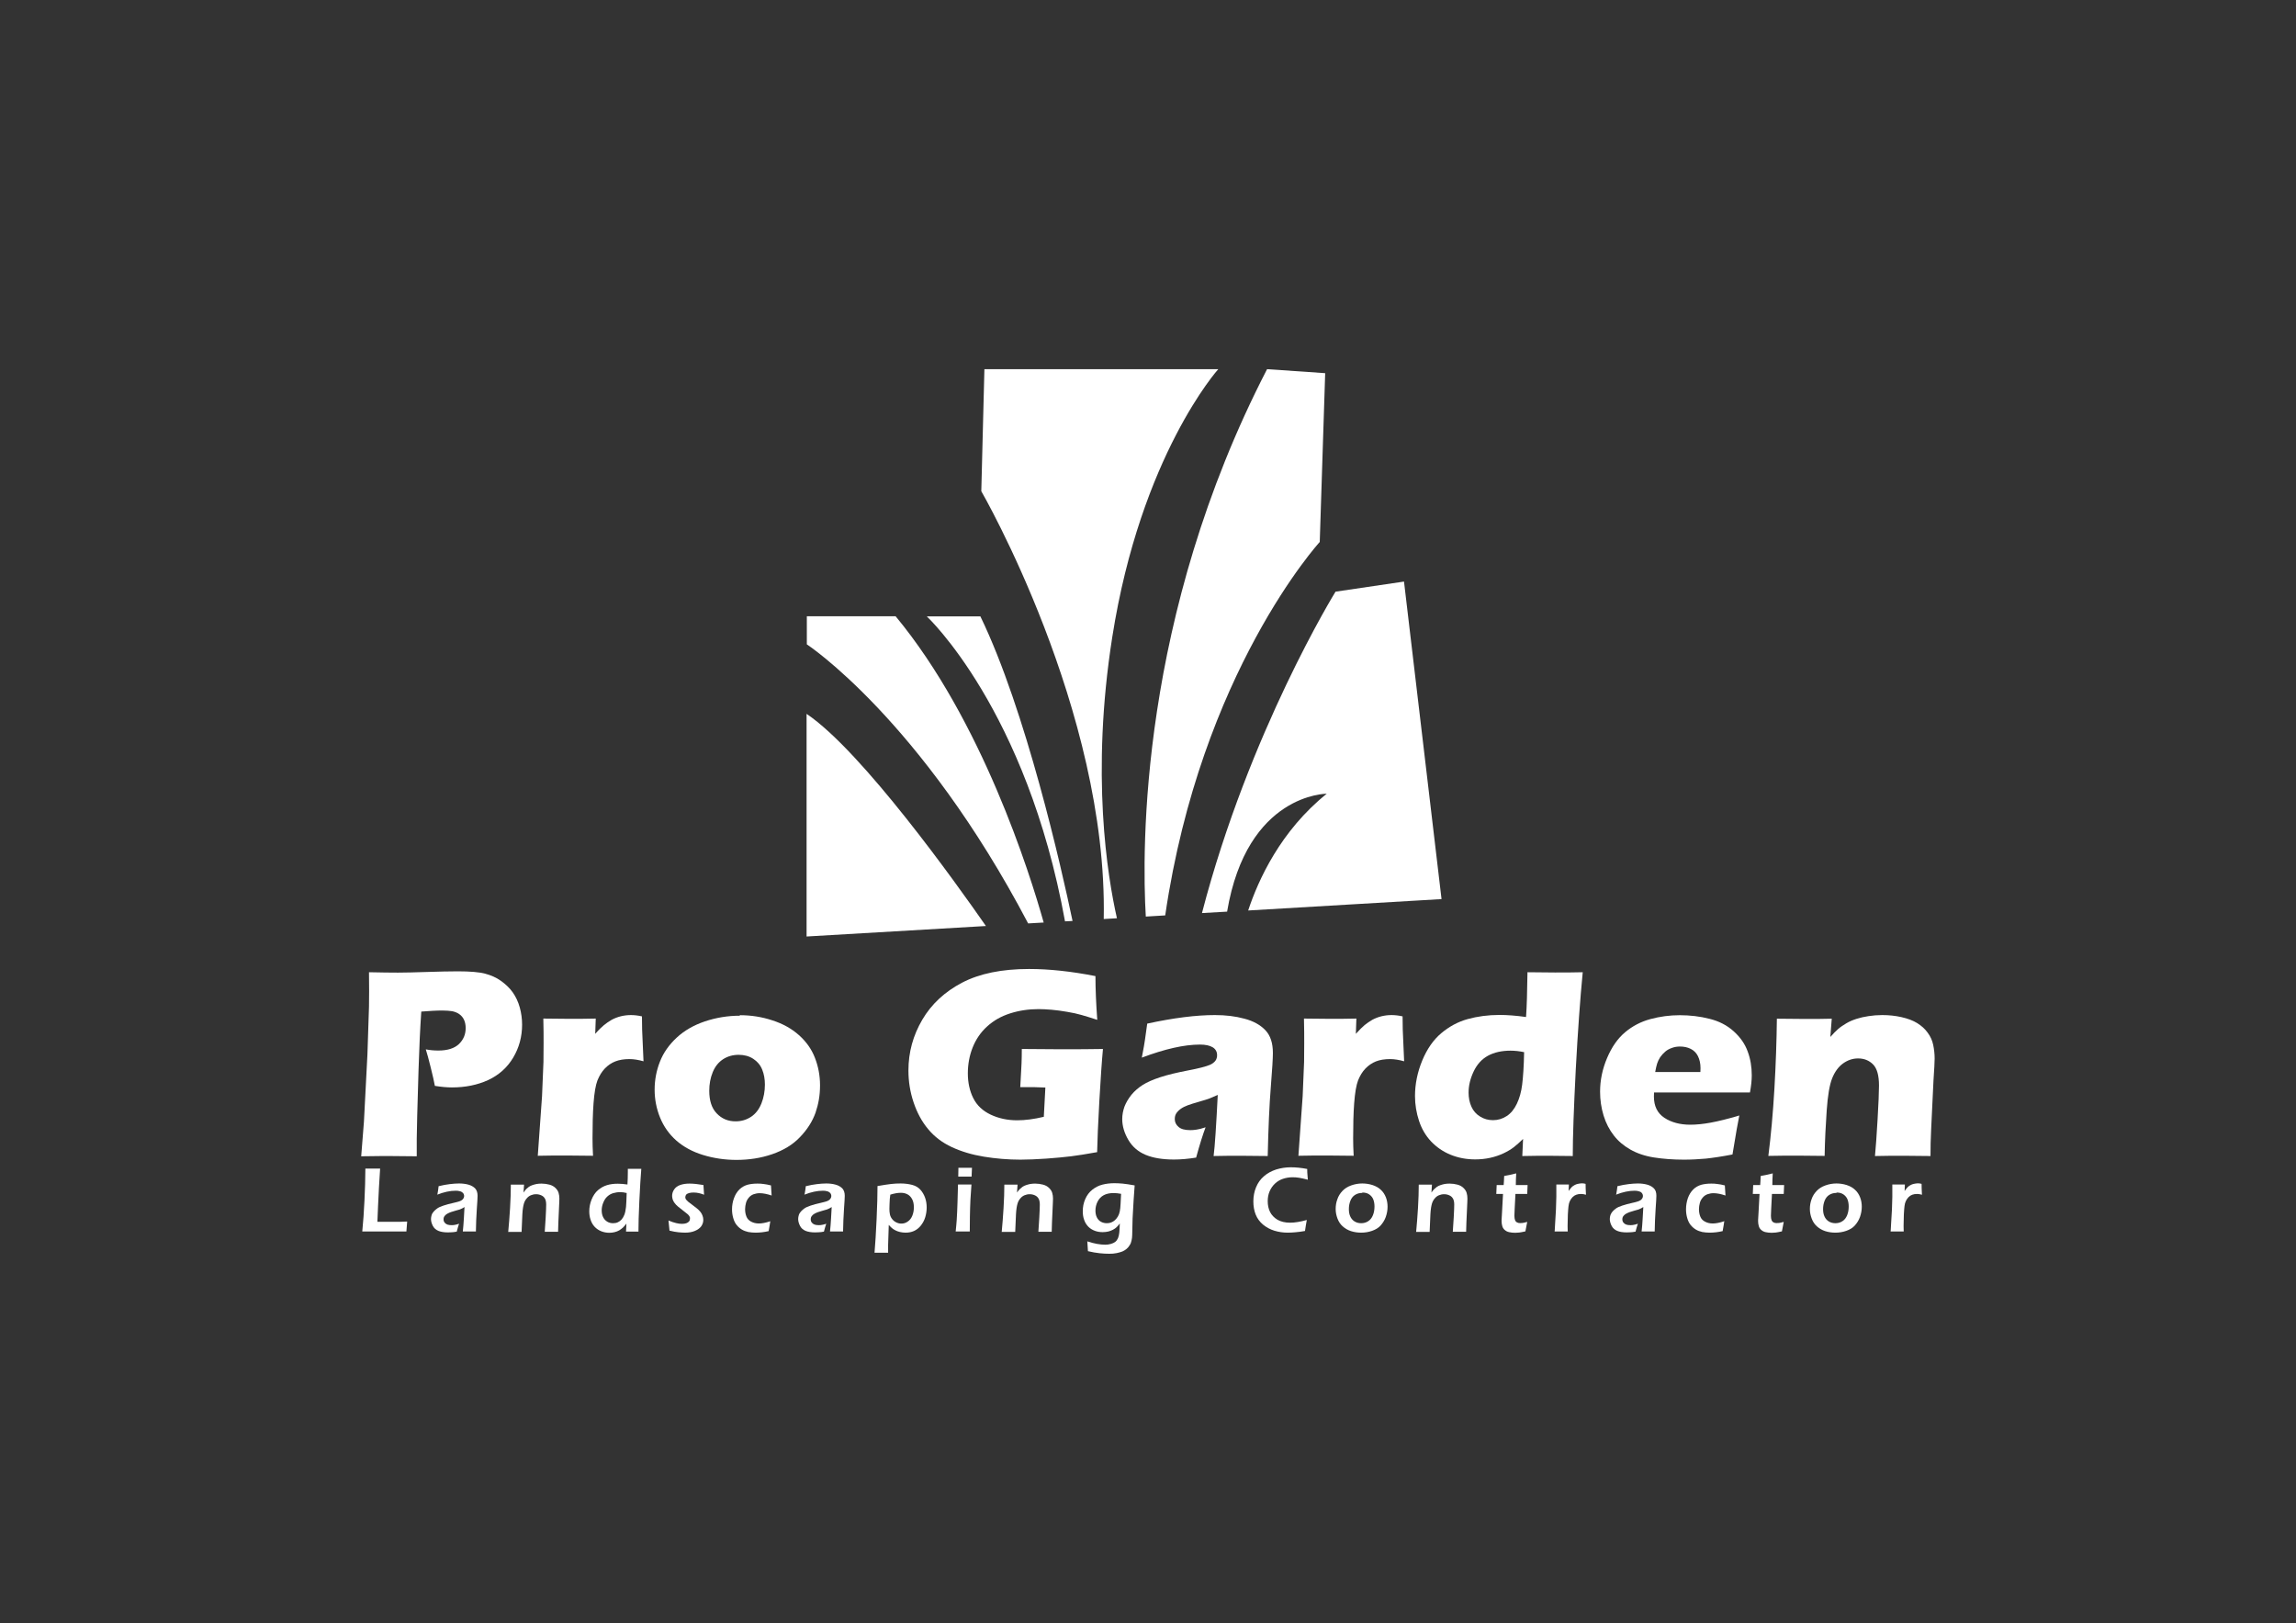<?xml version="1.0" encoding="UTF-8"?>
<svg id="Capa_23" data-name="Capa 23" xmlns="http://www.w3.org/2000/svg" viewBox="0 0 177.4 125.4">
  <rect x="0" y="0" width="177.4" height="125.4" fill="#333333" stroke="none"/>
  <defs>
    <style>
      .cls-1 {
        fill: #fff;
        stroke-width: 0px;
      }
    </style>
  </defs>
  <g>
    <path class="cls-1" d="M27.91,89.31l.21-2.66.27-5.2.12-3.68c0-.4.01-.79.01-1.19,0-.3,0-.79-.01-1.47.93.02,1.68.03,2.24.03s1.29-.02,2.23-.05c.94-.03,1.75-.05,2.4-.05.94,0,1.64.06,2.1.18.45.12.87.3,1.23.56s.67.55.91.89.42.73.54,1.16c.12.43.18.88.18,1.33,0,.93-.23,1.78-.69,2.55-.46.77-1.1,1.34-1.93,1.73-.83.38-1.77.57-2.8.57-.38,0-.82-.04-1.32-.12-.06-.32-.16-.79-.32-1.42-.16-.63-.28-1.1-.38-1.4.31.06.63.09.97.09.71,0,1.24-.17,1.59-.5.35-.34.52-.75.52-1.23,0-.24-.04-.45-.12-.63s-.2-.33-.37-.45c-.17-.12-.36-.19-.56-.23-.2-.03-.44-.05-.7-.05s-.52,0-.79.02l-.89.06c-.09,1.34-.16,2.82-.21,4.46-.09,2.98-.14,4.77-.14,5.37v1.35l-2.11-.02c-.3,0-1.03,0-2.2.02Z"/>
    <path class="cls-1" d="M41.55,89.31l.33-4.62.11-2.65c0-.48.01-.97.01-1.47s0-1.13-.02-1.88c.85.01,1.53.02,2.03.02.59,0,1.26,0,2.02-.02l-.04,1.18c.27-.31.5-.53.68-.68.18-.15.38-.28.6-.41.23-.12.46-.21.71-.27.25-.06.5-.09.77-.09.25,0,.54.03.85.1,0,.76.02,1.38.05,1.87l.07,1.6c-.39-.11-.75-.17-1.09-.17-.42,0-.79.06-1.09.18-.31.12-.58.31-.81.55s-.42.55-.57.92c-.14.37-.24.95-.3,1.75-.06.8-.08,1.71-.08,2.73,0,.36.01.81.04,1.34-.68-.01-1.37-.02-2.06-.02s-1.42,0-2.2.02Z"/>
    <path class="cls-1" d="M57.16,78.43c.87,0,1.71.13,2.52.4.81.26,1.49.64,2.05,1.14.56.5.97,1.07,1.23,1.74.26.66.4,1.37.4,2.14s-.12,1.45-.35,2.12c-.24.67-.64,1.3-1.2,1.88-.56.59-1.28,1.02-2.15,1.32s-1.79.44-2.76.44c-.9,0-1.76-.13-2.58-.38s-1.51-.63-2.07-1.12c-.55-.49-.97-1.08-1.25-1.77-.28-.69-.42-1.41-.42-2.16s.14-1.48.41-2.16c.27-.69.7-1.3,1.29-1.85.59-.55,1.32-.97,2.18-1.26.87-.29,1.77-.44,2.71-.44ZM57.08,81.49c-.45,0-.85.11-1.21.34-.35.23-.62.56-.8,1-.18.44-.27.92-.27,1.44,0,.76.19,1.35.58,1.75.39.41.87.61,1.46.61.44,0,.84-.12,1.19-.35.35-.23.62-.58.8-1.03.18-.45.27-.94.27-1.46,0-.43-.07-.82-.21-1.16-.14-.35-.37-.62-.69-.83-.32-.21-.7-.31-1.13-.31Z"/>
    <path class="cls-1" d="M78.95,81.04c.97.01,1.89.02,2.76.02,1.49,0,2.66,0,3.51-.02-.09.95-.18,2.29-.28,4.03-.1,1.74-.15,3.05-.17,3.94-.81.15-1.48.25-2.01.32s-1.17.12-1.92.18c-.75.05-1.41.08-2,.08-.96,0-1.9-.08-2.82-.23-.92-.15-1.75-.4-2.48-.74-.73-.34-1.34-.8-1.82-1.38-.49-.58-.86-1.27-1.13-2.07s-.4-1.62-.4-2.47c0-1.41.36-2.71,1.07-3.92.71-1.21,1.74-2.16,3.07-2.86,1.34-.7,3.06-1.06,5.18-1.06,1.54,0,3.25.18,5.13.55,0,1.01.05,2.14.14,3.38-.51-.17-.92-.29-1.23-.38-.31-.09-.68-.17-1.1-.24-.42-.07-.82-.13-1.19-.16-.38-.03-.71-.05-1.01-.05-.78,0-1.51.11-2.2.33-.69.22-1.28.55-1.78,1.01-.5.45-.87,1-1.12,1.63-.25.63-.37,1.3-.37,2s.14,1.35.42,1.91c.28.56.73.98,1.34,1.27s1.3.44,2.05.44c.63,0,1.31-.09,2.06-.27l.12-2.26c-.46-.02-.73-.03-.82-.03h-1.12s.07-1.27.07-1.27c0-.14.02-.34.03-.6.01-.26.02-.62.02-1.07Z"/>
    <path class="cls-1" d="M88.22,81.72c.13-.69.22-1.16.25-1.42.04-.26.09-.67.17-1.22,2.03-.44,3.77-.66,5.23-.66.83,0,1.59.09,2.28.28.69.18,1.23.48,1.62.89.39.41.58.99.58,1.76,0,.39-.05,1.26-.16,2.62-.11,1.36-.19,3.14-.24,5.34-.69-.01-1.38-.02-2.06-.02s-1.37,0-2.12.02c.1-.76.2-2.34.32-4.72-.27.12-.48.21-.63.27-.15.06-.42.14-.8.25-.38.11-.68.2-.89.28-.21.08-.4.17-.56.29-.16.12-.27.24-.34.36-.07.12-.1.26-.1.42,0,.24.1.44.29.6.19.17.49.25.91.25.15,0,.31-.01.48-.04.17-.02.4-.08.7-.18-.2.53-.45,1.31-.73,2.34-.61.1-1.18.15-1.72.15-.87,0-1.6-.12-2.18-.36-.58-.24-1.03-.63-1.34-1.16-.31-.53-.47-1.07-.47-1.6,0-.33.06-.64.17-.96.12-.31.3-.62.54-.92.25-.3.54-.55.87-.76.33-.21.78-.41,1.36-.6s1.3-.36,2.18-.53c.37-.07.7-.14,1.01-.22.31-.08.52-.15.66-.21.13-.06.24-.13.32-.21.08-.08.14-.16.17-.25.04-.09.05-.18.05-.28,0-.26-.11-.47-.34-.61-.23-.14-.56-.21-.99-.21-1.21,0-2.71.34-4.49,1.01Z"/>
    <path class="cls-1" d="M100.32,89.31l.33-4.62.11-2.65c0-.48.01-.97.01-1.47s0-1.13-.02-1.88c.85.01,1.53.02,2.03.02.59,0,1.26,0,2.02-.02l-.04,1.18c.28-.31.5-.53.68-.68.18-.15.38-.28.6-.41.23-.12.46-.21.71-.27s.5-.09.77-.09c.25,0,.54.03.85.1,0,.76.02,1.38.05,1.87l.07,1.6c-.39-.11-.75-.17-1.09-.17-.42,0-.79.06-1.09.18s-.58.31-.81.55c-.24.25-.42.55-.57.92-.14.37-.24.95-.3,1.75-.06.8-.08,1.71-.08,2.73,0,.36.01.81.04,1.34-.68-.01-1.37-.02-2.06-.02s-1.42,0-2.2.02Z"/>
    <path class="cls-1" d="M121.55,89.31c-.75-.01-1.38-.02-1.88-.02-.56,0-1.25,0-2.05.02l.06-1.32c-.27.26-.51.48-.72.64s-.47.32-.79.47c-.32.15-.67.27-1.04.35s-.75.12-1.15.12c-.68,0-1.31-.12-1.9-.36-.59-.24-1.09-.59-1.51-1.03-.42-.45-.73-.98-.93-1.59-.2-.61-.31-1.25-.31-1.91,0-.94.19-1.85.56-2.75.37-.89.86-1.6,1.47-2.11s1.28-.88,2.04-1.09,1.58-.32,2.46-.32c.59,0,1.27.05,2.05.16.06-.82.09-1.98.11-3.46.87.01,1.57.02,2.12.02.71,0,1.43,0,2.15-.02-.2,2.06-.38,4.57-.54,7.54-.15,2.97-.23,5.18-.23,6.65ZM117.78,81.29c-.37-.08-.73-.12-1.06-.12-.69,0-1.27.13-1.75.39-.48.26-.85.67-1.11,1.22-.26.55-.39,1.09-.39,1.63,0,.4.07.76.22,1.09.14.32.37.58.67.76.3.19.63.28,1,.28.39,0,.74-.11,1.06-.32s.58-.53.78-.95c.2-.42.34-.91.41-1.48.07-.57.13-1.4.15-2.49Z"/>
    <path class="cls-1" d="M134.39,86.17c-.09.42-.27,1.42-.53,3.02-.82.16-1.51.26-2.06.32-.56.05-1.12.08-1.69.08-.84,0-1.61-.06-2.32-.17-.7-.11-1.31-.32-1.82-.61-.51-.29-.94-.65-1.28-1.09s-.61-.95-.79-1.54-.27-1.21-.27-1.84c0-.89.18-1.75.54-2.6s.82-1.51,1.39-1.99c.57-.48,1.22-.82,1.96-1.02.74-.2,1.5-.3,2.27-.3s1.57.09,2.3.28c.73.18,1.35.5,1.86.96s.87.97,1.08,1.55c.22.58.32,1.2.32,1.86,0,.39-.05.84-.14,1.32h-7.41c0,.12-.01.22-.01.31,0,.75.27,1.29.81,1.65.54.35,1.21.53,1.99.53.47,0,1-.05,1.59-.16.6-.11,1.33-.29,2.2-.55ZM127.89,82.82h3.49c0-.12.01-.22.01-.3,0-.36-.07-.67-.2-.93-.13-.26-.32-.44-.56-.56-.24-.12-.52-.18-.82-.18-.21,0-.42.03-.61.1-.2.07-.38.16-.53.29s-.29.28-.4.44c-.11.17-.18.33-.23.48-.05.16-.1.37-.15.65Z"/>
    <path class="cls-1" d="M136.63,89.31c.2-1.57.36-3.31.47-5.21.11-1.9.17-3.7.19-5.4.85.01,1.58.02,2.19.02.71,0,1.4,0,2.05-.02l-.11,1.41c.23-.26.43-.46.6-.61.17-.15.38-.29.63-.44s.52-.26.8-.35c.28-.09.59-.16.93-.21.33-.05.69-.08,1.05-.08.51,0,1,.05,1.49.16.48.11.89.26,1.21.46.32.2.6.44.81.74.22.29.36.61.43.95s.11.69.11,1.05c0,.26-.03.83-.09,1.71l-.18,3.76c-.04.74-.05,1.43-.05,2.06-.71-.01-1.38-.02-2-.02-.84,0-1.6,0-2.29.02.06-.63.13-1.57.2-2.81.07-1.24.11-2.12.11-2.63,0-.78-.15-1.33-.46-1.64-.31-.31-.69-.46-1.16-.46-.41,0-.8.13-1.16.39-.36.26-.64.65-.84,1.15-.2.5-.34,1.33-.42,2.48-.08,1.15-.14,2.32-.16,3.51-.7-.01-1.39-.02-2.06-.02-.7,0-1.47,0-2.29.02Z"/>
  </g>
  <g>
    <path class="cls-1" d="M27.99,95.15c.07-.72.13-1.51.17-2.39.04-.88.07-1.71.07-2.48.24,0,.45,0,.61,0,.11,0,.29,0,.53,0-.03.43-.06.92-.09,1.46l-.07,1.43c-.02.41-.04.82-.05,1.22h.62c.58,0,.96,0,1.14,0,.18,0,.36-.01.54-.02-.02.23-.04.49-.06.77-.63,0-1.16,0-1.61,0h-1.13s-.67,0-.67,0Z"/>
    <path class="cls-1" d="M33.79,92.31c.03-.17.05-.29.06-.36s.02-.17.04-.31c.32-.08.61-.13.86-.16s.49-.05.72-.05c.26,0,.5.03.72.09.22.06.39.16.52.29.12.13.19.32.19.57,0,.14-.02.48-.06,1.04s-.06,1.13-.07,1.72c-.18,0-.35,0-.5,0s-.32,0-.51,0c.03-.29.06-.62.08-1l.05-.89c-.09.06-.16.1-.21.12-.05.02-.1.05-.16.07-.06.02-.16.05-.32.09-.15.04-.27.08-.36.11-.09.03-.17.07-.25.11s-.13.08-.18.13c-.05.05-.09.1-.11.15-.02.05-.03.11-.03.17,0,.1.03.19.09.26.06.07.13.12.22.15.09.03.19.04.31.04.08,0,.16,0,.24-.02.08-.01.2-.04.34-.09-.05.14-.11.34-.18.61-.17.03-.3.05-.4.05-.1,0-.19.01-.28.01-.3,0-.55-.04-.74-.12-.19-.08-.34-.21-.43-.39-.09-.18-.14-.35-.14-.53,0-.1.02-.2.05-.3s.09-.19.16-.27c.07-.08.16-.16.27-.24.11-.08.27-.15.48-.22s.48-.15.82-.22c.09-.02.18-.04.28-.07.1-.03.18-.05.23-.08.06-.03.11-.06.15-.1.04-.04.07-.09.09-.13.02-.05.03-.09.03-.14,0-.09-.03-.17-.09-.24-.06-.06-.14-.11-.24-.13-.1-.03-.2-.04-.32-.04-.43,0-.91.1-1.44.31Z"/>
    <path class="cls-1" d="M39.27,95.15c.05-.54.1-1.15.14-1.82.04-.67.06-1.28.06-1.81.22,0,.4,0,.53,0,.16,0,.32,0,.49,0l-.04.61c.07-.1.14-.19.19-.25.06-.06.13-.12.21-.18.09-.06.18-.11.28-.14.1-.04.21-.06.33-.09.12-.02.25-.03.38-.03.21,0,.42.03.61.08.19.05.35.14.47.26.12.12.2.24.24.38s.06.28.06.44c0,.06,0,.17-.01.31l-.07,1.56c0,.22-.02.45-.02.69-.19,0-.35,0-.48,0-.18,0-.36,0-.55,0,.02-.21.04-.57.07-1.08.03-.52.04-.86.04-1.02,0-.19-.03-.34-.09-.45-.06-.11-.15-.2-.28-.26-.13-.06-.26-.09-.41-.09s-.28.03-.4.08-.23.13-.32.24c-.1.11-.17.24-.22.4-.05.17-.1.44-.12.82-.02.34-.04.8-.06,1.37-.18,0-.35,0-.5,0s-.33,0-.55,0Z"/>
    <path class="cls-1" d="M49.32,95.15c-.2,0-.35,0-.46,0-.12,0-.28,0-.49,0l.03-.62c-.11.14-.19.24-.27.31s-.17.14-.28.21c-.11.06-.23.11-.36.14-.13.03-.26.05-.4.05-.23,0-.44-.04-.64-.12-.2-.08-.37-.2-.51-.35-.14-.15-.24-.33-.31-.54-.07-.21-.1-.43-.1-.65,0-.31.06-.62.18-.91s.28-.54.49-.72c.21-.18.44-.31.7-.39s.54-.11.84-.11c.22,0,.46.02.74.06.02-.31.03-.63.03-.97v-.24c.22,0,.4,0,.52,0,.16,0,.33,0,.52,0-.05.6-.1,1.43-.15,2.47s-.07,1.84-.07,2.4ZM48.43,92.17c-.18-.05-.35-.07-.52-.07-.19,0-.37.03-.54.08s-.32.14-.46.27-.23.29-.31.49-.11.39-.11.57.03.35.1.5c.07.15.17.27.31.36.14.09.29.13.47.13.13,0,.25-.02.36-.07.11-.05.21-.12.29-.21.09-.1.16-.22.22-.37.06-.15.1-.35.13-.61.02-.19.03-.54.05-1.06Z"/>
    <path class="cls-1" d="M51.73,95.08l-.08-.79c.23.1.43.16.59.2.16.04.31.06.45.06s.25-.02.34-.05c.09-.03.16-.08.21-.14.05-.06.07-.13.07-.2,0-.03,0-.06,0-.09,0-.03-.02-.05-.03-.08-.02-.03-.03-.06-.05-.08-.02-.02-.05-.05-.08-.09-.04-.03-.09-.07-.15-.12l-.19-.15c-.19-.15-.33-.26-.43-.34-.1-.08-.18-.17-.25-.26-.07-.09-.12-.18-.15-.27-.03-.1-.05-.19-.05-.29,0-.17.05-.34.16-.5.11-.16.26-.27.46-.34.2-.07.44-.11.72-.11.31,0,.67.04,1.08.11l.05.75c-.28-.11-.54-.17-.8-.17-.14,0-.26.01-.36.04s-.18.07-.22.12-.07.12-.07.19c0,.04,0,.08.02.12.01.04.04.08.08.12.04.04.08.08.12.12.05.04.14.11.29.22.15.11.28.21.39.3.11.09.2.18.27.27.07.09.13.19.16.29.04.1.06.21.06.32,0,.18-.05.34-.16.5-.11.15-.28.27-.5.36s-.47.13-.74.13c-.14,0-.32-.01-.52-.03-.21-.02-.42-.06-.66-.12Z"/>
    <path class="cls-1" d="M59.52,94.32c-.01.1-.03.21-.05.33-.02.12-.05.28-.08.46-.34.08-.68.12-1.01.12-.19,0-.38-.02-.56-.05-.18-.04-.35-.1-.5-.19-.15-.09-.29-.21-.41-.36s-.2-.33-.26-.54c-.06-.21-.09-.43-.09-.66,0-.3.05-.59.15-.86.1-.28.24-.5.42-.68.19-.18.39-.29.62-.36.23-.06.48-.09.76-.09.16,0,.31,0,.48.03.16.02.36.05.58.11l.05.78c-.35-.12-.66-.18-.93-.18-.16,0-.31.03-.46.08-.14.05-.27.14-.37.26-.1.12-.18.25-.22.41s-.07.31-.07.48c0,.23.04.42.11.59.07.17.19.29.36.38.17.09.37.14.59.14.11,0,.24-.01.39-.04.15-.03.32-.07.49-.13Z"/>
    <path class="cls-1" d="M62.16,92.31c.03-.17.05-.29.06-.36s.02-.17.04-.31c.32-.08.61-.13.86-.16s.49-.05.72-.05c.26,0,.5.03.72.09.22.06.39.16.52.29.12.13.19.32.19.57,0,.14-.02.48-.06,1.04s-.06,1.13-.07,1.72c-.18,0-.35,0-.5,0s-.32,0-.51,0c.03-.29.06-.62.08-1l.05-.89c-.09.06-.16.1-.21.12-.05.02-.1.05-.16.07-.06.02-.16.05-.32.09-.15.04-.27.08-.36.11-.09.03-.17.07-.25.11s-.13.08-.18.13c-.05.05-.09.1-.11.15-.02.05-.03.11-.03.17,0,.1.03.19.09.26.06.07.13.12.22.15.09.03.19.04.31.04.08,0,.16,0,.24-.02.08-.01.2-.04.34-.09-.05.14-.11.34-.18.61-.17.03-.3.05-.4.05-.1,0-.19.01-.28.01-.3,0-.55-.04-.74-.12-.19-.08-.34-.21-.43-.39-.09-.18-.14-.35-.14-.53,0-.1.02-.2.05-.3s.09-.19.16-.27c.07-.08.16-.16.27-.24.11-.08.27-.15.48-.22s.48-.15.82-.22c.09-.02.18-.04.28-.07.1-.03.18-.05.23-.08.06-.03.11-.06.15-.1.04-.04.07-.09.09-.13.02-.05.03-.09.03-.14,0-.09-.03-.17-.09-.24-.06-.06-.14-.11-.24-.13-.1-.03-.2-.04-.32-.04-.43,0-.91.1-1.44.31Z"/>
    <path class="cls-1" d="M67.57,96.78c.06-.66.11-1.52.16-2.58.05-1.06.07-1.92.07-2.57.45-.08.8-.13,1.05-.16.25-.03.49-.04.74-.04.32,0,.62.04.89.11s.48.2.64.38c.16.18.28.39.36.62s.12.48.12.74-.04.51-.11.75-.19.46-.34.65c-.15.19-.33.33-.53.42s-.42.13-.66.13c-.14,0-.28-.02-.42-.05-.14-.03-.26-.08-.36-.13-.1-.05-.19-.11-.26-.17s-.15-.14-.25-.25l-.05,1.55v.24s0,.15,0,.36c-.22,0-.39,0-.51,0h-.53ZM68.79,92.29c-.02.13-.03.24-.04.33l-.02.4c0,.17-.01.3-.01.38,0,.15.01.28.04.42s.09.26.18.37c.09.11.2.2.32.25.12.06.25.09.38.09.18,0,.35-.05.5-.16.15-.1.27-.25.35-.45.08-.2.12-.41.12-.64,0-.25-.04-.46-.13-.63-.09-.17-.21-.3-.36-.38s-.32-.12-.51-.12c-.25,0-.52.05-.81.14Z"/>
    <path class="cls-1" d="M73.84,95.15c.04-.36.06-.66.08-.9.02-.38.05-.82.06-1.32.02-.5.03-.97.04-1.42.23,0,.41,0,.52,0,.11,0,.28,0,.52,0-.03.41-.06.81-.08,1.19-.02.38-.03.81-.04,1.29s-.01.87-.01,1.15c-.22,0-.39,0-.52,0-.12,0-.31,0-.56,0ZM74.04,90.89c0-.25.01-.43.01-.56v-.11c.22,0,.39,0,.53,0,.19,0,.36,0,.52,0,0,.06-.01.13-.01.2l-.02.48c-.18,0-.35,0-.5,0s-.33,0-.53,0Z"/>
    <path class="cls-1" d="M77.4,95.15c.05-.54.1-1.15.14-1.82.04-.67.06-1.28.06-1.81.22,0,.4,0,.53,0,.16,0,.32,0,.49,0l-.04.61c.07-.1.14-.19.2-.25.06-.06.13-.12.21-.18.09-.06.18-.11.28-.14.1-.04.21-.06.33-.09.12-.02.25-.03.38-.03.21,0,.42.03.61.08.19.05.35.14.47.26.12.12.2.24.24.38.04.14.06.28.06.44,0,.06,0,.17-.01.31l-.07,1.56c0,.22-.02.45-.02.69-.19,0-.35,0-.48,0-.18,0-.36,0-.55,0,.02-.21.04-.57.07-1.08.03-.52.04-.86.04-1.02,0-.19-.03-.34-.09-.45-.06-.11-.15-.2-.28-.26-.13-.06-.26-.09-.41-.09s-.28.03-.4.08-.23.13-.32.24c-.1.11-.17.24-.22.4-.05.17-.1.44-.12.82-.02.34-.04.8-.06,1.37-.18,0-.35,0-.5,0s-.33,0-.55,0Z"/>
    <path class="cls-1" d="M84,95.9c.54.18,1,.26,1.4.26.15,0,.29-.02.43-.06s.25-.09.34-.16.16-.17.21-.28.08-.26.1-.42c.02-.16.03-.4.04-.72-.09.13-.18.22-.25.29s-.16.13-.27.19c-.1.06-.23.1-.36.14-.14.03-.28.05-.44.05-.21,0-.41-.03-.6-.1-.19-.07-.36-.17-.5-.31s-.26-.32-.33-.53c-.08-.21-.11-.44-.11-.67,0-.33.06-.64.19-.94.13-.3.31-.54.55-.73.24-.19.5-.32.78-.39s.58-.11.92-.11c.19,0,.4.01.63.03s.55.07.94.14l-.08,1.13-.08,1.42-.03,1.28c0,.15-.02.28-.05.42s-.07.26-.14.36c-.06.11-.14.2-.24.29-.1.08-.2.15-.32.2-.12.05-.27.09-.45.13s-.37.05-.57.05c-.22,0-.46-.01-.74-.04-.28-.03-.58-.08-.91-.16l-.05-.77ZM86.62,92.23c-.21-.04-.4-.06-.58-.06-.31,0-.57.06-.77.17-.2.11-.36.28-.47.5-.11.22-.16.45-.16.69,0,.18.03.35.1.5.07.15.17.27.31.35.14.08.3.12.47.12.12,0,.24-.02.34-.06s.2-.1.29-.18c.09-.08.16-.18.23-.29.07-.12.11-.25.14-.39.03-.15.05-.33.06-.55.01-.22.03-.48.04-.79Z"/>
    <path class="cls-1" d="M100.97,94.25c-.05.28-.1.56-.14.85-.27.05-.52.08-.75.1-.23.02-.42.03-.58.03-.36,0-.7-.05-1.03-.15-.33-.1-.62-.26-.88-.47-.26-.22-.45-.48-.57-.78s-.18-.64-.18-1.01c0-.4.07-.76.21-1.1.14-.34.34-.62.61-.85.26-.23.58-.4.94-.52.36-.11.74-.17,1.13-.17s.81.04,1.27.13c0,.21.01.36.02.45l.03.38c-.27-.07-.49-.12-.67-.15-.18-.03-.35-.04-.51-.04-.26,0-.5.04-.74.12-.24.08-.44.2-.62.37-.18.17-.32.37-.42.61-.1.24-.14.49-.14.75,0,.31.06.59.18.83s.31.44.57.6c.26.15.59.23.98.23.36,0,.79-.07,1.29-.21Z"/>
    <path class="cls-1" d="M105.25,91.43c.27,0,.54.04.79.12.25.08.47.2.64.36.18.16.31.36.4.59s.13.48.13.73c0,.27-.05.53-.14.79-.09.25-.23.47-.4.66s-.4.32-.66.41c-.26.09-.54.14-.84.14-.28,0-.54-.04-.79-.12s-.46-.21-.64-.37c-.18-.16-.31-.36-.4-.6-.09-.24-.14-.48-.14-.74s.04-.51.13-.75c.08-.24.21-.45.39-.64.18-.19.4-.33.68-.43.28-.1.56-.15.86-.15ZM105.25,92.16c-.21,0-.39.05-.55.15-.16.1-.28.25-.36.45-.08.2-.12.42-.12.65,0,.21.03.39.1.55.07.16.17.29.32.39.15.1.33.15.53.15s.39-.05.55-.16c.16-.1.28-.26.36-.46.08-.2.12-.42.12-.67,0-.2-.03-.38-.09-.54-.06-.16-.17-.29-.31-.39s-.32-.15-.53-.15Z"/>
    <path class="cls-1" d="M109.42,95.15c.05-.54.1-1.15.14-1.82.04-.67.06-1.28.06-1.81.22,0,.4,0,.53,0,.16,0,.32,0,.49,0l-.04.61c.07-.1.14-.19.2-.25.06-.06.13-.12.21-.18.09-.06.18-.11.28-.14.1-.04.21-.06.33-.09.12-.02.25-.03.38-.03.21,0,.42.03.61.08.19.05.35.14.47.26.12.12.2.24.24.38.04.14.06.28.06.44,0,.06,0,.17-.01.31l-.07,1.56c0,.22-.02.45-.02.69-.19,0-.35,0-.48,0-.18,0-.36,0-.55,0,.02-.21.04-.57.07-1.08.03-.52.04-.86.04-1.02,0-.19-.03-.34-.09-.45-.06-.11-.15-.2-.28-.26-.13-.06-.26-.09-.41-.09s-.28.03-.4.08-.23.13-.32.24c-.1.11-.17.24-.22.4-.05.17-.1.44-.12.82-.02.34-.04.8-.06,1.37-.18,0-.35,0-.5,0s-.33,0-.55,0Z"/>
    <path class="cls-1" d="M118,94.4c-.03.13-.07.37-.14.73-.2.05-.36.07-.47.09-.11.01-.22.02-.32.02-.18,0-.33-.02-.47-.05s-.25-.09-.35-.18c-.09-.08-.15-.18-.18-.3-.03-.11-.05-.23-.05-.35,0-.03,0-.07,0-.12,0-.05.01-.22.03-.51l.08-1.49h-.52c.01-.14.02-.37.03-.69h.54c.01-.14.03-.37.04-.7l.42-.08c.09-.02.26-.06.51-.12-.02.32-.03.62-.03.9h.91c-.02.32-.03.55-.03.69h-.91c-.05.97-.08,1.53-.08,1.68s.02.26.05.34c.03.08.08.14.16.18.07.04.15.05.23.05.06,0,.12,0,.19-.01.07,0,.18-.04.35-.08Z"/>
    <path class="cls-1" d="M120.12,95.15l.1-1.7.03-.99c0-.2,0-.41,0-.61,0-.04,0-.15,0-.34.22,0,.39,0,.49,0,.12,0,.28,0,.48,0l-.02.5c.09-.13.17-.22.23-.29.06-.06.14-.12.22-.16.08-.05.17-.08.27-.1.1-.02.2-.04.3-.04.1,0,.19.01.29.04,0,.22.01.5.03.84-.14-.04-.27-.06-.38-.06-.14,0-.26.02-.37.06-.11.04-.2.1-.29.19s-.15.19-.21.31c-.05.1-.08.23-.1.39-.02.12-.03.34-.05.64-.01.3-.02.6-.02.89,0,.11,0,.25.01.42-.18,0-.35,0-.5,0s-.32,0-.53,0Z"/>
    <path class="cls-1" d="M124.87,92.31c.03-.17.05-.29.06-.36s.02-.17.04-.31c.32-.08.61-.13.86-.16.25-.03.49-.05.72-.05.26,0,.5.03.72.09s.39.16.52.29.19.32.19.57c0,.14-.02.48-.06,1.04s-.06,1.13-.07,1.72c-.18,0-.35,0-.5,0s-.32,0-.51,0c.03-.29.06-.62.08-1l.05-.89c-.09.06-.16.1-.21.12-.05.02-.1.05-.16.07-.06.02-.16.05-.32.09-.15.04-.27.08-.36.11-.09.03-.17.07-.25.11s-.13.08-.18.13c-.05.05-.09.1-.11.15-.02.05-.03.11-.03.17,0,.1.03.19.09.26.06.07.13.12.22.15.09.03.19.04.31.04.08,0,.16,0,.24-.02.08-.01.2-.04.34-.09-.05.14-.11.34-.18.61-.17.03-.3.05-.4.05-.1,0-.19.01-.28.01-.3,0-.55-.04-.74-.12-.19-.08-.34-.21-.43-.39s-.14-.35-.14-.53c0-.1.02-.2.05-.3.04-.1.09-.19.16-.27.07-.08.16-.16.27-.24.11-.08.27-.15.48-.22.21-.07.48-.15.82-.22.09-.02.19-.04.28-.07.1-.03.18-.05.23-.08.06-.03.11-.06.15-.1.04-.04.07-.09.09-.13.02-.05.03-.09.03-.14,0-.09-.03-.17-.09-.24s-.14-.11-.24-.13c-.1-.03-.2-.04-.32-.04-.43,0-.91.1-1.44.31Z"/>
    <path class="cls-1" d="M133.23,94.32c-.01.1-.03.21-.05.33-.02.12-.05.28-.08.46-.34.08-.68.12-1.01.12-.19,0-.38-.02-.56-.05-.18-.04-.35-.1-.5-.19-.15-.09-.29-.21-.41-.36s-.2-.33-.26-.54c-.06-.21-.09-.43-.09-.66,0-.3.05-.59.14-.86.1-.28.24-.5.42-.68s.39-.29.62-.36c.23-.06.48-.09.76-.09.16,0,.31,0,.48.03.16.02.36.05.58.11l.05.78c-.35-.12-.66-.18-.93-.18-.16,0-.31.03-.46.08-.14.05-.27.14-.37.26-.1.12-.18.25-.22.41s-.07.31-.07.48c0,.23.04.42.11.59.07.17.19.29.36.38.17.09.37.14.59.14.11,0,.24-.01.39-.04.15-.03.32-.07.49-.13Z"/>
    <path class="cls-1" d="M137.82,94.4c-.03.13-.07.37-.14.73-.2.05-.36.07-.47.09-.11.01-.22.02-.32.02-.18,0-.33-.02-.47-.05s-.25-.09-.35-.18c-.09-.08-.15-.18-.18-.3-.03-.11-.05-.23-.05-.35,0-.03,0-.07,0-.12,0-.05.01-.22.03-.51l.08-1.49h-.52c.01-.14.02-.37.03-.69h.54c.01-.14.03-.37.04-.7l.42-.08c.09-.02.26-.06.51-.12-.02.32-.03.62-.03.9h.91c-.02.32-.03.55-.03.69h-.91c-.05.97-.08,1.53-.08,1.68s.02.26.05.34c.03.08.08.14.16.18.07.04.15.05.23.05.06,0,.12,0,.19-.01.07,0,.18-.04.35-.08Z"/>
    <path class="cls-1" d="M141.89,91.43c.27,0,.54.04.79.12.25.08.47.2.64.36.18.16.31.36.4.59s.13.48.13.73c0,.27-.05.53-.14.79-.09.25-.23.47-.4.66s-.4.32-.66.41c-.26.09-.54.14-.84.14-.28,0-.54-.04-.79-.12s-.46-.21-.64-.37c-.18-.16-.31-.36-.4-.6-.09-.24-.14-.48-.14-.74s.04-.51.13-.75c.08-.24.21-.45.39-.64.18-.19.4-.33.68-.43.28-.1.56-.15.86-.15ZM141.89,92.16c-.21,0-.39.05-.55.15-.16.1-.28.25-.36.45-.08.2-.12.42-.12.65,0,.21.03.39.1.55.07.16.17.29.32.39.15.1.33.15.53.15s.39-.05.55-.16c.16-.1.28-.26.36-.46.08-.2.12-.42.12-.67,0-.2-.03-.38-.09-.54-.06-.16-.17-.29-.31-.39s-.32-.15-.53-.15Z"/>
    <path class="cls-1" d="M146.08,95.15l.1-1.7.03-.99c0-.2,0-.41,0-.61,0-.04,0-.15,0-.34.22,0,.39,0,.49,0,.12,0,.28,0,.48,0l-.02.5c.09-.13.17-.22.23-.29.06-.06.14-.12.22-.16.08-.05.17-.08.27-.1.1-.02.2-.04.3-.04.1,0,.19.01.29.04,0,.22.01.5.03.84-.14-.04-.27-.06-.38-.06-.14,0-.26.02-.37.06-.11.04-.2.1-.29.19s-.15.19-.21.31c-.05.1-.08.23-.1.39-.02.12-.03.34-.05.64-.01.3-.02.6-.02.89,0,.11,0,.25.01.42-.18,0-.35,0-.5,0s-.32,0-.53,0Z"/>
  </g>
  <g>
    <path class="cls-1" d="M76.17,71.53c-2.26-3.25-9.55-13.48-13.85-16.38v17.2l13.85-.81Z"/>
    <path class="cls-1" d="M82.28,71.18l.59-.03c-.86-4.1-3.61-16.29-7.12-23.53h-4.14s7.71,7.17,10.68,23.57Z"/>
    <path class="cls-1" d="M79.43,71.34l1.21-.07c-1.08-3.84-4.78-15.62-11.44-23.66h-6.86v2.17s8.8,5.77,17.1,21.56Z"/>
    <path class="cls-1" d="M85.28,71l1.02-.06c-.73-3.22-2.03-11.11-.36-21.73,2.21-14.04,8.19-20.69,8.19-20.69h-18.07l-.24,9.43s9.78,16.91,9.46,33.04Z"/>
    <path class="cls-1" d="M90.03,70.72c2.76-18.81,11.94-28.85,11.94-28.85l.42-13.04-4.49-.31c-9.88,19.13-9.67,37.17-9.37,42.29l1.5-.09Z"/>
    <path class="cls-1" d="M94.81,70.44c1.54-9.15,7.7-9.12,7.7-9.12-3.57,2.87-5.29,6.66-6.07,9.02l14.94-.88-2.9-24.53-5.29.78s-6.68,10.82-10.32,24.83l1.93-.11Z"/>
  </g>
</svg>